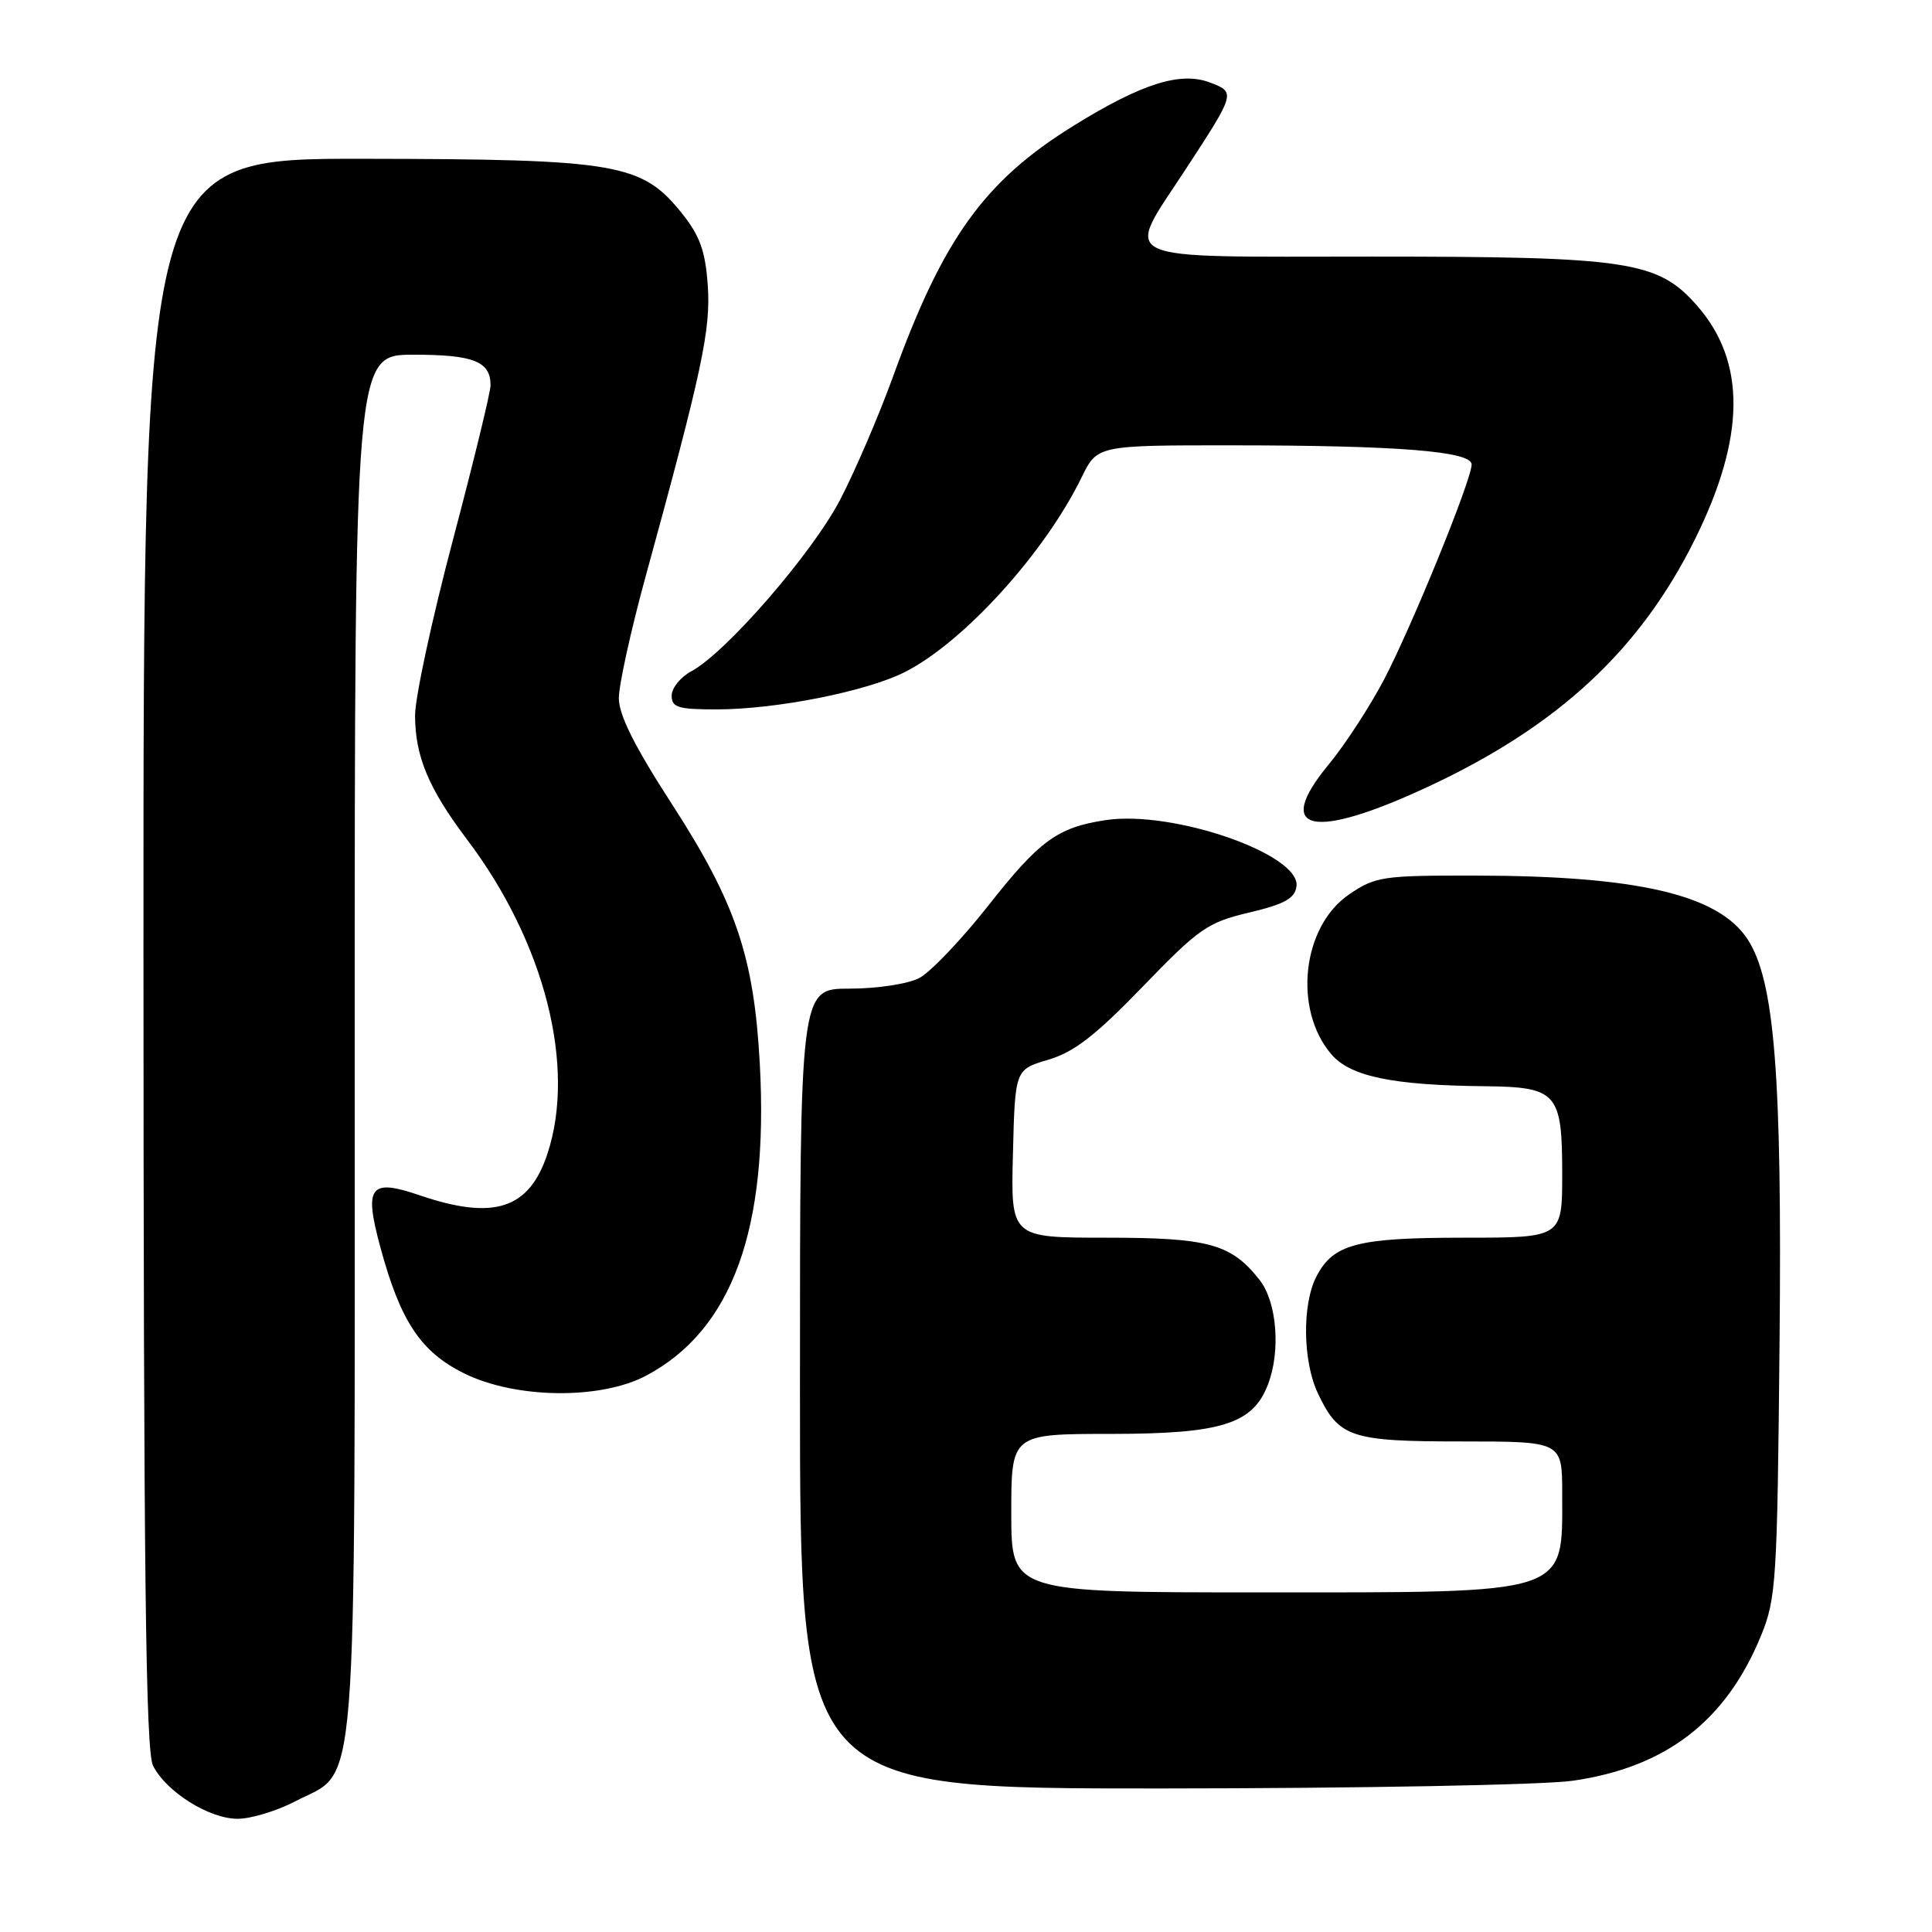 <?xml version="1.0" encoding="UTF-8" standalone="no"?>
<!DOCTYPE svg PUBLIC "-//W3C//DTD SVG 1.1//EN" "http://www.w3.org/Graphics/SVG/1.1/DTD/svg11.dtd" >
<svg xmlns="http://www.w3.org/2000/svg" xmlns:xlink="http://www.w3.org/1999/xlink" version="1.1" viewBox="0 0 256 256">
 <g >
 <path fill="currentColor"
d=" M 39.09 238.70 C 47.56 234.27 47.00 241.44 47.00 138.25 C 47.00 47.00 47.00 47.00 54.80 47.00 C 62.76 47.00 65.00 47.89 65.00 51.05 C 65.00 51.97 62.75 61.21 60.00 71.60 C 57.25 81.99 55.00 92.42 55.00 94.78 C 55.00 100.21 56.79 104.49 61.90 111.26 C 72.17 124.85 76.37 141.33 72.53 152.91 C 70.10 160.23 65.44 161.73 55.60 158.38 C 49.01 156.13 48.21 157.18 50.39 165.23 C 53.05 175.07 55.74 179.13 61.50 181.98 C 68.32 185.35 79.56 185.49 85.62 182.28 C 97.00 176.24 101.86 162.92 100.68 141.00 C 99.91 126.75 97.50 119.64 89.00 106.50 C 84.08 98.89 82.00 94.75 82.00 92.51 C 82.00 90.77 83.59 83.53 85.54 76.42 C 93.05 49.04 94.20 43.67 93.78 37.77 C 93.46 33.25 92.73 31.23 90.36 28.27 C 85.05 21.64 81.84 21.09 48.25 21.04 C 19.00 21.00 19.00 21.00 19.01 126.25 C 19.03 208.43 19.30 232.04 20.28 233.97 C 22.04 237.44 27.71 241.00 31.49 241.00 C 33.25 241.00 36.67 239.96 39.09 238.70 Z  M 208.39 235.96 C 220.77 234.18 228.72 228.04 233.35 216.72 C 235.36 211.81 235.50 209.50 235.80 177.79 C 236.14 142.40 235.14 129.92 231.56 124.45 C 227.69 118.55 217.02 116.05 195.48 116.02 C 183.21 116.00 182.25 116.14 178.77 118.51 C 172.52 122.76 171.31 133.76 176.43 139.72 C 178.95 142.64 184.52 143.80 196.68 143.93 C 206.34 144.03 207.00 144.77 207.00 155.57 C 207.00 164.00 207.00 164.00 194.05 164.00 C 179.81 164.00 176.66 164.83 174.43 169.15 C 172.52 172.83 172.62 180.40 174.63 184.63 C 177.41 190.49 178.95 191.00 193.72 191.00 C 207.00 191.00 207.00 191.00 207.00 197.92 C 207.00 211.44 208.35 211.00 167.05 211.00 C 134.00 211.00 134.00 211.00 134.00 200.50 C 134.00 190.00 134.00 190.00 147.25 190.00 C 161.88 189.99 166.03 188.68 168.02 183.43 C 169.72 178.99 169.19 172.52 166.91 169.61 C 163.13 164.81 160.19 164.00 146.52 164.00 C 133.93 164.00 133.93 164.00 134.22 152.86 C 134.50 141.72 134.50 141.72 138.90 140.42 C 142.31 139.42 145.15 137.22 151.42 130.73 C 158.89 123.00 160.00 122.23 165.51 120.92 C 170.20 119.81 171.56 119.06 171.79 117.46 C 172.40 113.21 155.43 107.32 146.50 108.67 C 140.11 109.64 137.73 111.38 130.92 120.04 C 127.39 124.52 123.28 128.83 121.80 129.60 C 120.29 130.38 116.22 131.00 112.55 131.00 C 106.00 131.00 106.00 131.00 106.00 184.00 C 106.00 237.00 106.00 237.00 153.75 236.98 C 180.08 236.97 204.59 236.51 208.39 235.96 Z  M 189.45 104.14 C 206.54 96.13 217.30 86.12 224.57 71.50 C 231.30 57.93 231.40 47.94 224.86 40.49 C 219.67 34.58 215.84 34.00 181.82 34.00 C 147.02 34.00 148.96 34.91 157.10 22.44 C 163.72 12.31 163.74 12.23 160.35 10.94 C 156.44 9.44 151.30 11.06 142.29 16.64 C 130.46 23.95 124.96 31.58 118.34 49.88 C 116.43 55.14 113.25 62.53 111.28 66.30 C 107.54 73.41 96.17 86.50 91.62 88.94 C 90.18 89.71 89.00 91.16 89.00 92.17 C 89.00 93.74 89.85 94.00 94.91 94.00 C 102.85 94.00 114.89 91.61 119.96 89.02 C 127.74 85.05 138.45 73.24 143.32 63.25 C 145.40 59.00 145.40 59.00 163.45 59.01 C 185.23 59.02 195.00 59.80 195.00 61.54 C 195.00 63.56 187.11 82.94 183.40 90.03 C 181.52 93.61 178.21 98.70 176.04 101.32 C 168.64 110.29 173.95 111.40 189.45 104.14 Z "/>
</g>
</svg>